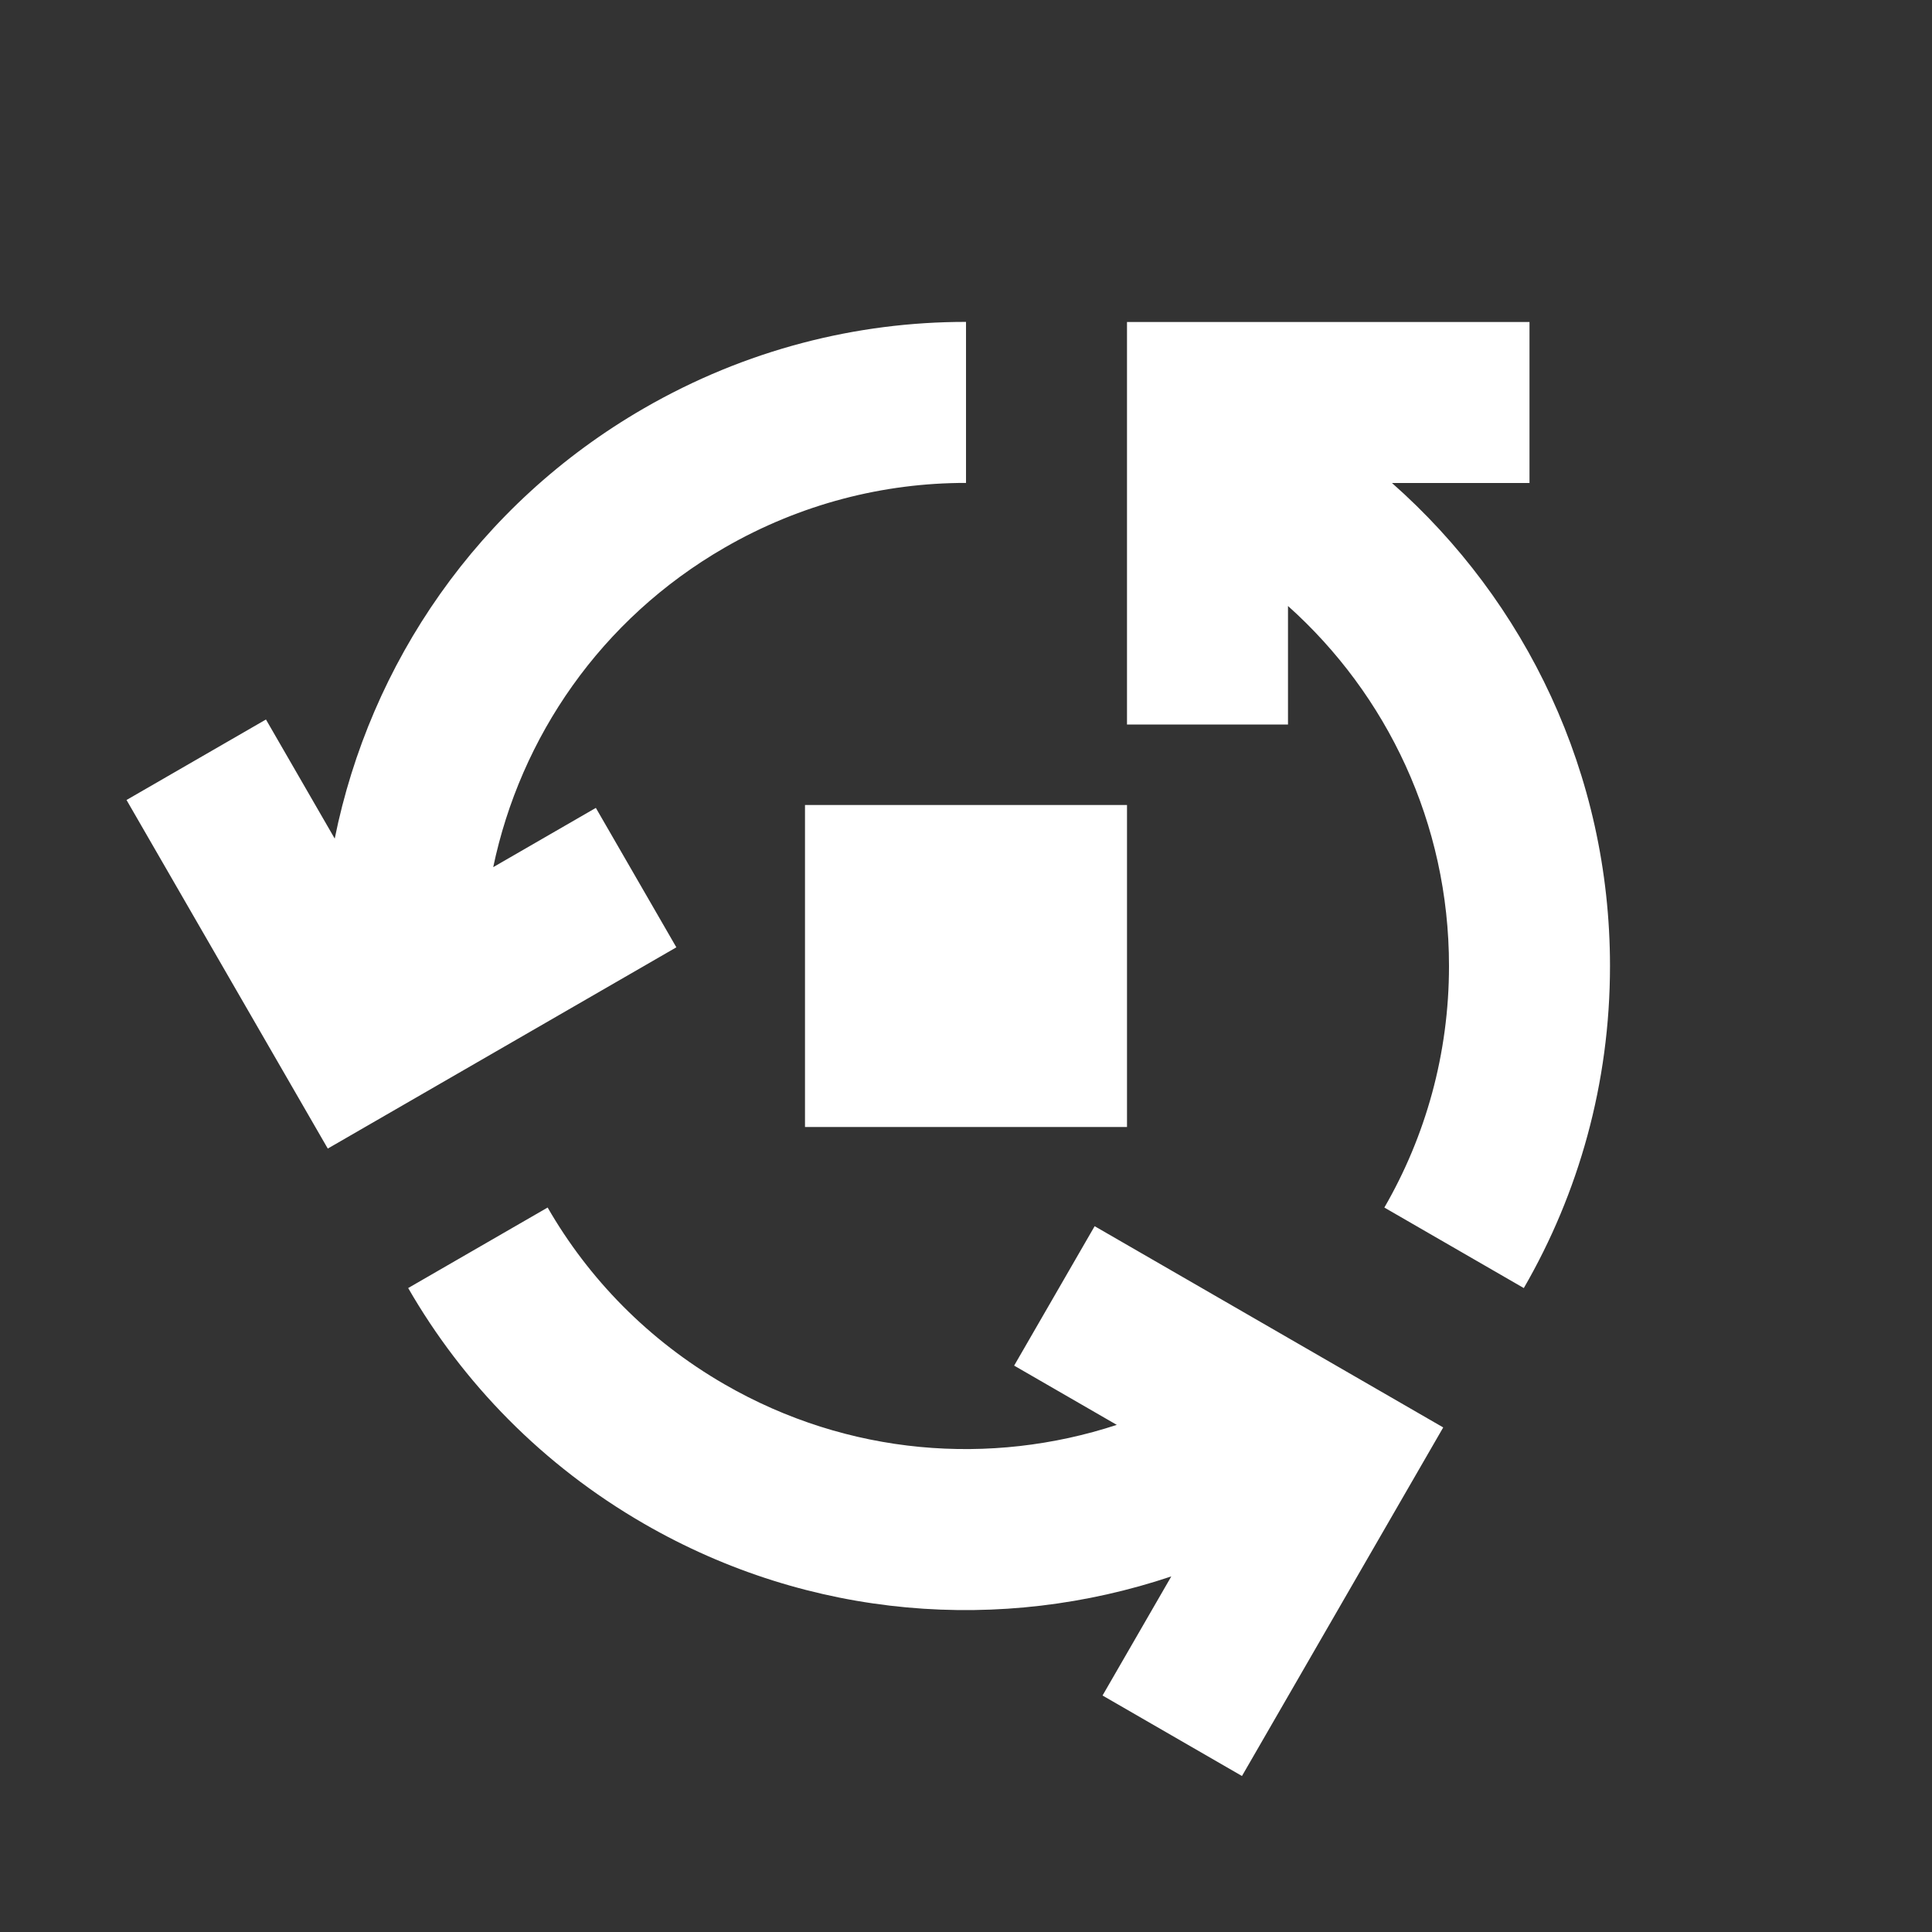 <svg width="512" height="512" viewBox="0 0 512 512" fill="none" xmlns="http://www.w3.org/2000/svg">
<rect x="0" y="0" width="512" height="512" fill="#333333" stroke="none"/>
<path fill-rule="evenodd" clip-rule="evenodd" d="M426.666 256C426.666 287.094 418.351 316.243 403.825 341.351L366.867 320.013C377.764 301.184 384 279.32 384 256C384 218.091 367.52 184.031 341.333 160.593V192H298.666V85.334H405.333V128H368.887C404.32 159.273 426.666 205.027 426.666 256ZM170.666 108.199C197.594 92.652 226.996 85.279 256.003 85.305L256.003 127.98C234.248 127.957 212.195 133.489 192 145.149C159.169 164.104 137.912 195.406 130.708 229.803L157.907 214.099L179.241 251.05L86.865 304.383L33.531 212.007L70.482 190.674L88.705 222.237C98.071 175.915 126.522 133.685 170.666 108.199ZM170.666 403.802C143.739 388.255 122.652 366.479 108.171 341.345L145.129 320.008C155.987 338.859 171.804 355.192 192 366.851C224.83 385.806 262.567 388.564 295.958 377.605L268.759 361.901L290.092 324.951L382.468 378.284L329.135 470.66L292.184 449.327L310.407 417.764C265.608 432.813 214.811 429.289 170.666 403.802ZM298.667 213.336H213.333V298.669H298.667V213.336Z" fill="white"/>
</svg>
